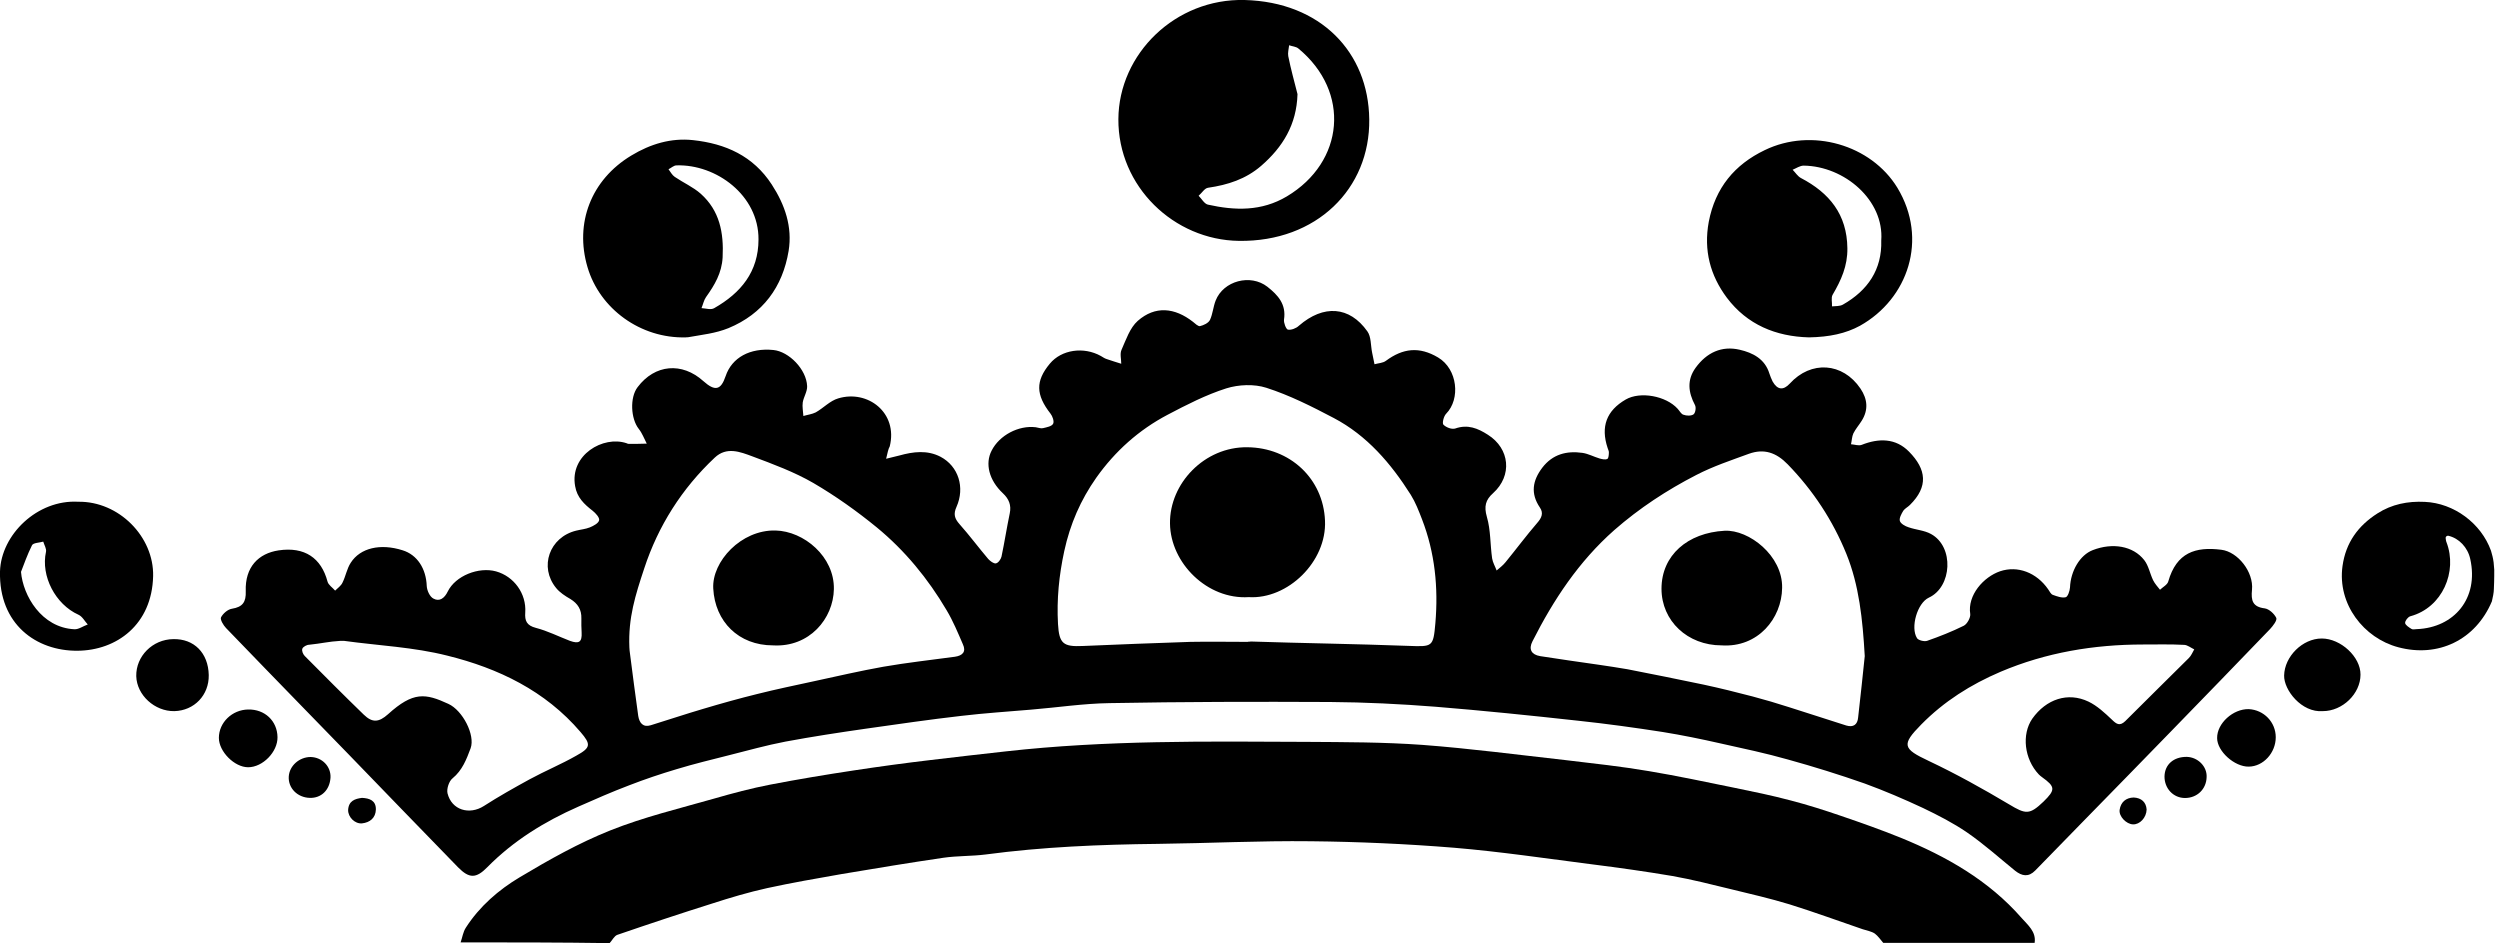 <svg xmlns="http://www.w3.org/2000/svg" viewBox="0 447.2 2000 754.5"><path d="M368.5 1201.1c1.4-4 1.9-8.3 4.2-11.8 10.9-17 26.3-30.3 43.1-40.3 23.4-14 47.4-27.5 72.5-37.5 26.8-10.7 55.2-17.5 82.9-25.4 14.9-4.3 29.9-8.3 45-11.2 22.3-4.3 44.6-8 67.1-11.4 20.4-3.1 41-5.9 61.4-8.3 20.1-2.4 40-4.7 60-6.9 80.1-9 160.4-8 240.7-7.6 30.8.2 61.8.2 92.4 2.4 38.6 2.9 77 8 115.6 12.3 22 2.6 43.9 5 65.7 8.7 22.8 3.8 45.7 8.7 68.3 13.3 15.2 3.1 30.3 6.2 45.3 10.2 13.5 3.5 27 7.8 40.1 12.3 16.1 5.5 32 11.1 47.8 17.5 36.5 14.9 70.4 34.1 96.7 64.2 4.8 5.5 11.8 10.9 10.4 19.9h-121.1c-2.2-2.6-4.2-5.5-6.7-7.4-2.8-1.9-6.4-2.4-9.7-3.5-19.6-6.7-38.9-13.8-58.5-19.9-15.4-4.7-31.1-8.3-46.7-12.1-15.6-3.8-31.3-7.8-47.1-10.6-21.3-3.6-42.6-6.6-64-9.3-36.9-4.7-73.5-10.2-110.6-13.3-38.1-3.1-76.5-4.8-114.5-5.2-40.8-.5-81.7 1.6-122.7 2.1-46 .5-92 2.4-137.7 8.5-11.1 1.4-22.5 1-33.6 2.6-27.3 4-54.5 8.5-81.8 13.1-19.9 3.5-39.6 6.9-59.3 11.2-14.9 3.3-29.4 7.6-43.9 12.3-25.4 8-50.7 16.4-76 25.1-2.4.9-4 4.3-6.1 6.6-39.6-.6-79.4-.6-119.2-.6zm1626.8-288.3c0 .5-.2 5-.2 5.5 0 2.9-.9 7.1-1.6 10-13.1 31-43.1 45.2-74.9 36.7-27.5-7.3-48.8-34.4-44.6-64.9 2.6-18.9 12.6-32.4 28-42.2 11.4-7.3 24.2-9.9 37.9-9.2 23.2 1 45 17.1 52.9 39.1.9 2.9 1.7 6.2 2.1 9.3.2 1.6.5 5.5.5 5.9.1 8.1-.1 1.5-.1 9.8zm-36.7-37c-1-.2-2.1.7-2.1 1.7.2 1.2.2 2.4.7 3.5 9 23.5-3.3 52.3-28.9 59.2-1.9.5-4.3 3.6-4.2 5.4.2 1.7 3.1 3.5 5 4.7 1 .7 2.8.3 4.2.2h.2c29.8-1.2 49.7-24.6 42.7-56.1-2-9.3-9.1-16.7-17.6-18.6z"/><path d="M708.9 814.2c4.8-1.2 7.8-1.9 10.6-2.6 11.1-3.1 22.3-4.5 32.9 1 14.4 7.6 19.7 24.6 12.8 40.1-2.6 5.7-1.6 9.3 2.4 13.8 8 9 15.2 18.7 23 27.9 1.6 1.7 4.3 3.8 6.1 3.5 1.9-.3 4-3.3 4.5-5.4 2.4-11.4 4.2-23.2 6.6-34.6 1.4-6.6-.7-11.6-5.5-16.1-11.1-10.4-14.4-23.7-9-34.1 6.2-12.3 21.6-20.4 35.3-18.7 2.1.3 4.2 1.2 5.9.7 2.9-.7 6.9-1.4 8-3.5 1-1.9-.5-6.1-2.1-8.1-11.8-15.1-12.1-26.1-.5-40 9.3-11.2 27-13.8 40.8-6.1 1.6.9 2.9 1.9 4.5 2.4 4 1.4 8 2.6 11.8 3.8 0-3.6-1.2-8 .2-11.1 3.6-8.1 6.7-17.6 13-23.2 14-12.3 29.6-10.6 44.1.7 1.7 1.4 4.2 3.8 5.7 3.5 2.9-.7 6.7-2.4 8-5 2.2-4.8 2.6-10.6 4.5-15.4 6.2-15.9 27.9-21.6 41.4-11.1 8.5 6.7 15.2 14 13.3 26.3-.3 2.6 1.6 7.6 3.1 8 2.6.5 6.6-1 8.8-3.1 19.7-17.1 40.5-15.7 54.8 4.5 3.1 4.3 2.6 11.2 3.8 17 .7 3.1 1.2 6.2 1.9 9.3 3.1-.9 6.7-.9 9.2-2.8 13.5-10 26.6-11.6 41.7-2.6 15.6 9.3 18 33.2 6.4 45-1.9 1.9-3.3 7.4-2.2 8.7 2.1 2.2 6.7 4 9.5 3.1 10-3.5 18-.2 26.1 5 17.6 11.1 19.7 32.7 4.2 46.7-6.1 5.4-7.4 10.6-5 19 3.1 10.6 2.6 22.1 4.2 33.2.5 3.3 2.4 6.4 3.6 9.7 2.4-2.1 5-4 7.1-6.6 8.5-10.4 16.6-21.3 25.4-31.5 3.5-4 5.2-7.8 2.1-12.3-7.6-11.2-5.9-21.5 1.9-31.8 8.3-10.9 19.6-13.7 32.2-11.9 4.7.7 9 3.1 13.7 4.5 1.9.5 4.5 1.2 6.2.3 1-.5 1.2-3.5 1.2-5.4 0-1-.7-2.2-1-3.3-5.7-17.1-.9-29.9 14.5-38.8 11.6-6.7 32.2-2.9 41.5 7.4 1.6 1.7 2.8 4.3 4.7 4.8 2.4.9 6.1 1 8-.3 1.6-1.2 2.2-5.5 1.2-7.4-5.4-10.2-6.6-20.1.5-29.9 8.8-12.1 20.8-17.8 35.3-14.4 10.4 2.4 20.1 7.3 23.7 19 .7 2.2 1.6 4.3 2.6 6.4 3.8 6.7 8.5 7.3 13.7 1.7 17-18.7 42.4-17 56.6 4 5.7 8.5 6.4 17.1.9 25.8-2.2 3.5-4.8 6.4-6.6 10-1.2 2.6-1.2 5.7-1.9 8.7 2.9.2 6.1 1.4 8.5.5 13.8-5.5 27.3-5.4 37.9 5.4 14 14.2 15.6 28 .7 42.7-1.6 1.6-4 2.8-5.2 4.5-1.6 2.6-3.5 6.1-2.8 8.3s4.3 4.2 6.9 5c5.9 2.1 12.6 2.4 18 5.4 18.7 10.2 16.8 42.4-1.7 50.9-9.3 4.3-14.9 23.9-9.5 32.4 1 1.7 5.7 2.9 8 2.2 10-3.5 19.9-7.4 29.4-12.1 2.8-1.4 5.5-6.6 5.2-9.3-2.4-15.2 10.7-29.8 23.9-34.3 14-4.7 29.1 1 38.4 14.4 1.2 1.7 2.2 4 3.8 4.5 3.3 1.2 7.1 2.6 10.2 1.9 1.7-.3 3.3-5 3.5-7.8.5-13.3 8-26 18.2-29.9 15.7-6.1 32.2-3.5 41.2 8 3.5 4.5 4.5 10.7 7.1 16.1 1.4 2.8 3.6 5.2 5.5 7.6 2.2-2.1 5.9-4 6.6-6.6 6.6-23.2 21.8-28 42.4-25.4 13.3 1.6 26 17.8 24.6 32-.9 8.7.5 13.7 10.2 14.9 3.5.5 7.6 4.3 9.2 7.6.9 1.9-2.6 6.4-5 9-26.3 27.3-52.8 54.7-79.2 81.8-11.2 11.6-22.5 23-33.7 34.6-24.9 25.6-50 51-74.9 76.7-5.4 5.5-10.6 4.5-16.1.2-12.8-10.4-24.9-21.3-38.4-30.6-11.1-7.6-23.2-13.8-35.3-19.6-15.2-7.1-30.8-13.8-46.7-19.6-20.2-7.1-40.8-13.5-61.4-19.2-17.6-5-35.6-8.8-53.6-12.8-15.4-3.5-31-6.7-46.5-9.2-22.5-3.5-45-6.6-67.5-9-38.1-4.2-76.1-8.1-114.2-11.2-28-2.2-56.2-3.6-84.4-3.8-58.8-.3-117.7-.2-176.5.9-20.9.3-41.9 3.5-62.6 5.2-18.7 1.6-37.4 2.8-55.9 5-25.4 2.9-50.7 6.6-76.1 10.2-21.6 3.1-43.3 6.4-64.7 10.4-15.2 2.9-30.1 7.1-45.2 10.9-13.8 3.5-27.9 6.9-41.7 11.1-12.8 3.8-25.6 8.1-38.2 13-13.7 5.2-27.2 11.1-40.5 17-27 11.9-51.9 27.2-72.8 48.4-9 9.2-14.5 9.2-23.4.2-29.4-30.1-58.5-60.4-87.7-90.5-11.8-12.1-23.7-24.4-35.5-36.5-20.9-21.5-41.7-42.9-62.5-64.5-2.1-2.2-4.8-6.7-4-8.5 1.6-3.1 5.4-6.4 8.7-6.9 8.7-1.4 11.4-5.4 11.1-14-.7-19.4 10.2-30.3 26.3-32.7 20.8-3.1 34.1 6.1 39.1 24.9.7 2.8 4 4.8 6.1 7.3 2.1-2.1 4.7-3.8 5.9-6.4 2.6-5.2 3.5-11.2 6.6-15.9 7.6-11.9 23.7-15.6 41.4-10 11.8 3.6 18.9 14.7 19.4 28.7.2 3.5 2.4 8.5 5.4 10 4.8 2.6 8.8-.3 11.4-5.7 6.2-12.6 24.7-19.9 38.6-16.1 14.4 4 24.4 17.8 23.4 32.9-.5 6.7 1.2 10.4 8.5 12.3 9.3 2.4 18.2 6.9 27.3 10.4 7.3 2.6 9.7.9 9.3-6.7-.2-3.8-.3-7.4-.2-11.2.2-7.1-2.8-11.9-8.8-15.6-4.2-2.4-8.5-5.2-11.4-8.8-13.8-16.8-5.4-40.7 16.1-45.9 3.6-.9 7.4-1.2 10.9-2.6 2.9-1.2 6.9-3.3 7.4-5.7.5-2.1-2.8-5.7-5.2-7.6-6.7-5.2-12.5-10.6-14-19.7-4.5-24.9 22.5-40.7 41.2-34.3.5.2 1 .5 1.6.5 4.8 0 9.7 0 14.5-.2-2.1-4-3.6-8.3-6.4-11.8-6.4-8.1-7.3-25.1-.9-33.4 13.8-18.3 35.5-20.2 52.6-4.8 9.3 8.3 14 7.3 17.8-4 5-14.9 19.6-22.8 38.2-20.9 12.5 1.2 26.5 15.6 27 28.9.2 4.3-2.8 8.7-3.5 13-.5 3.5.3 7.3.5 10.9 3.3-1 6.9-1.4 9.9-2.9 6.2-3.5 11.4-9.3 18-11.2 23.5-7.1 47.9 11.4 41.2 38.4-1.2 2.1-1.7 4.9-2.9 9.9zm289.3 146.5c0-.3 2.2 0 2.2-.3 42.9 1.4 83.4 1.9 126.3 3.5 19.4.7 19.9 1 21.6-18.2 2.4-28.4-.3-56.2-10.7-83.1-2.6-6.7-5.2-13.5-9-19.6-15.9-25.1-35-47.4-61.6-61.4-17.5-9.2-35.3-18.2-54-24.2-9.7-3.1-22.1-2.6-32 .5-16.3 5.2-31.7 13.1-46.9 21.1-23 12.1-42 29.1-57.1 50.4-12.5 17.8-20.9 37-25.6 58.7-4.2 19.4-6.1 38.6-5 58.3.9 15.7 4.2 18.3 19.7 17.6 28.7-1.2 57.4-2.4 86.2-3.3 15.4-.3 30.7 0 45.9 0zM503.5 965c0 1.4.3 3.8.5 5.2 2.2 16.8 4.2 33 6.6 49.8.9 5.5 3.8 9.3 10 7.4 14-4.3 27.9-9 41.9-13.1 14.4-4.3 28.7-8.3 43.3-11.9 15.1-3.8 30.1-6.9 45.3-10.2 18.5-4 37-8.3 55.5-11.6 19-3.3 38.1-5.4 57.3-8 6.2-.9 9.2-4 6.4-10-4-9.2-7.8-18.5-13-27.2-14.9-25.3-33.4-47.8-55.9-66.3-15.9-13-32.9-25.1-50.7-35.5-15.2-8.8-32.2-15.1-48.8-21.3-9.7-3.6-20.6-8-30.1 1-26.3 24.7-45.3 54.7-56.4 88.6-7.1 21.4-12.9 39.6-11.9 63.1zm988.3 7.1c-1.7-29.6-4.5-56.6-14.7-81.8-10.9-26.8-26.6-50.7-46.9-71.6-9.2-9.5-19-12.8-31-8.5-14.2 5.2-28.7 10-42.2 17-23.5 12.1-45.5 26.5-65.6 44.1-28.4 25.1-48.6 55.7-65.4 88.9-3.3 6.4-.9 10.7 6.1 11.9 15.6 2.4 31.3 4.7 46.9 6.9 7.6 1.2 15.4 2.2 23 3.6 20.2 4 40.7 8 60.9 12.3 13.1 2.8 26.3 6.1 39.3 9.5 9.7 2.6 19.4 5.4 28.9 8.5 15.4 4.8 30.6 9.9 45.9 14.7 5.7 1.7 9-.7 9.5-6.4 1.9-17 3.8-34.2 5.3-49.1zm222.7-9.3c-39.4 0-77.7 6.4-114 21.8-23.9 10.2-45.3 23.7-63.5 42.2-16.1 16.3-14.7 19.4 5.9 29.1 22 10.4 43.4 22.3 64.4 34.8 13.3 8 16.3 8.5 27.5-2.2 9.7-9.5 9.5-11.9-1.2-19.6-.9-.7-1.9-1.4-2.6-2.2-11.6-12.3-13.8-32-5.2-44.5 11.1-15.7 28.5-21.6 45-13.7 6.9 3.3 13 9 18.7 14.4 3.6 3.5 6.2 5.5 10.7 1.2 17-17 33.9-33.6 50.9-50.5 1.9-1.9 2.9-4.5 4.3-6.9-2.6-1.2-5.4-3.5-8-3.6-11.1-.6-22-.3-32.9-.3zm-1439.2-2.9h-3.1c-9.2.5-15.1 2.1-24.9 3.1-1.9 0-4.8 1.6-5.4 3.1-.7 1.6.5 4.5 1.9 5.9 15.6 15.7 31.3 31.5 47.2 46.9 6.9 6.7 12.1 6.2 19.4-.3 20.2-18.3 29.9-16.8 48.3-8.3 11.4 5.2 21.6 24.9 17.8 35.5-3.3 8.8-6.6 17.6-14.5 24.1-2.8 2.2-4.8 8.3-4 11.9 3.3 13.5 17.5 17.6 29.1 10.2 11.8-7.6 24.1-14.5 36.5-21.3 12.3-6.7 25.4-12.1 37.5-19 11.6-6.4 11.8-9 3.3-18.9-28.2-33-65.7-51-106.6-61.1-26.8-6.8-54.8-8-82.5-11.8zm619.4-417.4c.3-52.3 45.7-96.7 101-95.3 60.7 1.6 99.1 41.7 99.7 95.5.7 55.5-42.2 98.1-104.3 97.2-51.9-.7-96.7-43.4-96.4-97.4zm143.3-20c-.7 24.4-11.8 42.4-29.1 57.4-12.3 10.6-26.6 15.2-42.4 17.5-2.8.3-5 4.2-7.6 6.4 2.4 2.4 4.5 6.4 7.4 7.1 21.6 4.8 42.9 5.5 63.2-6.6 46-27.5 51.2-83.6 9.2-118.3-1.9-1.6-5-1.7-7.4-2.6-.3 2.9-1.2 6.1-.7 8.7 2 10.1 4.8 20.1 7.4 30.4zm409.2 194.6c-26.6-.7-49.5-10.2-65.7-31.7-13.3-17.8-18.7-37.9-14.5-60.7 5.2-27.3 20.8-45.9 44.8-57.4 37.5-18.2 85.1-4.3 106.1 30.1 24.9 41.2 8.5 88.9-29.9 110.4-11.4 6.2-24.4 9-40.8 9.3zm57.8-77.5c2.4-32.2-29.4-59.5-62.1-59.9-2.9 0-5.9 2.1-8.8 3.3 2.2 2.2 4 5.2 6.6 6.6 22.8 11.9 36.9 29.1 37.2 56.2.2 14.2-5 25.6-11.8 37.2-1.4 2.4-.3 6.2-.5 9.3 2.9-.3 6.2 0 8.7-1.4 19.9-11.3 31.4-28.1 30.7-51.3zm-956.3 77.5c-36.2 1-68.9-22.8-78.7-56.2-10.4-35.1 2.8-69.9 35.1-89.3 15.2-9.2 31.7-14.2 49.3-12.3 26 2.8 48.1 12.6 63 35.5 10.6 16.3 16.6 33.9 13.5 53.1-4.8 28.9-20.6 50.4-48.1 61.8-10.7 4.3-20.8 5.2-32.4 7.3-1-.1-.7.1-1.7.1zm58.1-78.4c.2-35.3-33.9-60.2-65.6-59.2-2.2 0-4.3 2.1-6.4 3.1 1.6 2.1 2.9 4.7 5 6.1 6.9 4.7 14.7 8.1 20.8 13.5 15.1 13.5 18.5 31.1 17.5 50.9-.7 12.6-6.4 22.1-13.3 31.8-1.7 2.4-2.4 5.9-3.6 8.8 3.5.2 7.6 1.6 10.2 0 21.2-12.1 35.4-29 35.4-55zM62.6 848.6c32.5-.5 60.6 28 59.9 59.5-.9 38.8-29.2 59.5-60.6 59.7C29.1 968-1 946.7 0 904.3c.9-29.4 29.9-57.6 62.6-55.7zm-45.8 56.1c1.6 19 16.4 44.6 42.7 45.9 3.5.2 7.1-2.6 10.7-3.8-2.4-2.6-4.3-6.4-7.4-7.8-18.5-8.3-30.3-31-26-50.4.5-2.4-1.4-5.4-2.2-8.1-3.1.9-8 .9-9 2.9-3.8 7.6-6.6 15.7-8.8 21.3zm1841.5 111.4c-17.1 1.4-31.3-17-31-28.5.3-15.2 14.7-29.6 30.1-29.6 15.2 0 31.1 14.7 31 28.9 0 15.3-14.4 29.2-30.1 29.2zM167 987.2c.3 16.1-11.6 28.5-27.5 28.9-15.7.3-30.1-12.8-30.5-28-.3-15.9 13-29.4 29.6-29.6 16.6-.4 28 11 28.4 28.7zm55 49.7c.2 11.8-11.8 24.1-23.5 24.1-10.9 0-23.4-12.5-23.4-23.5 0-12.3 10.6-22.5 23.4-22.7 13.3-.3 23.3 9.1 23.5 22.1zm1598.6.1c0 12.5-10 23.4-21.6 23.5-11.4.2-25.3-12.3-25.3-22.8-.2-11.8 12.8-23.5 25.3-23.2 12.1.6 21.6 10.4 21.6 22.5zm-89 31.3c.2-9.5 7.3-15.7 17.8-15.6 8.8.2 16.3 7.6 15.9 16.1-.2 9.7-7.6 16.8-17.3 16.8-9.3 0-16.5-7.6-16.4-17.3zm-1483.8 17.2c-9.9-.3-17.3-7.8-16.8-17 .5-8.7 8.5-15.7 17.5-15.7 9.2.2 16.4 7.6 15.9 16.6-.7 10-7.5 16.4-16.6 16.1zm1469.5 9.3c-.2 6.6-5.5 12.1-10.9 11.9s-11.4-6.4-10.7-11.6c.9-6.2 5-9.7 11.2-9.9 6.4.3 10 3.9 10.4 9.6zm-1427.7-9.3c6.1.3 11.2 2.1 11.1 9.3-.2 6.7-4.7 10.4-11.1 11.1-5.7.5-11.2-5-11.1-10.7.4-7.3 5.4-9 11.1-9.7z"/><path d="M999 924.9c-33.2 2.1-62.6-27.3-63-58.8-.5-32.2 27.7-61.6 61.9-61.1 33.9.3 60.7 24.9 62.1 58.7 1.5 32.8-29.8 63.1-61 61.2zm-380.6 38.6c-27.5 0-46.4-19-47.8-45.5-1.2-21.5 22.3-47.1 49.8-46.4 22.7.5 47.2 20.9 46.7 46.9-.4 23.5-19.5 46.7-48.7 45zm758.9 0c-27.3 0-48.1-19.6-48.1-45.3 0-26.8 20.9-44.8 50.5-46.4 19.4-1 46.5 19.9 46 45.7-.3 24.5-19.4 47.9-48.4 46z"/></svg>